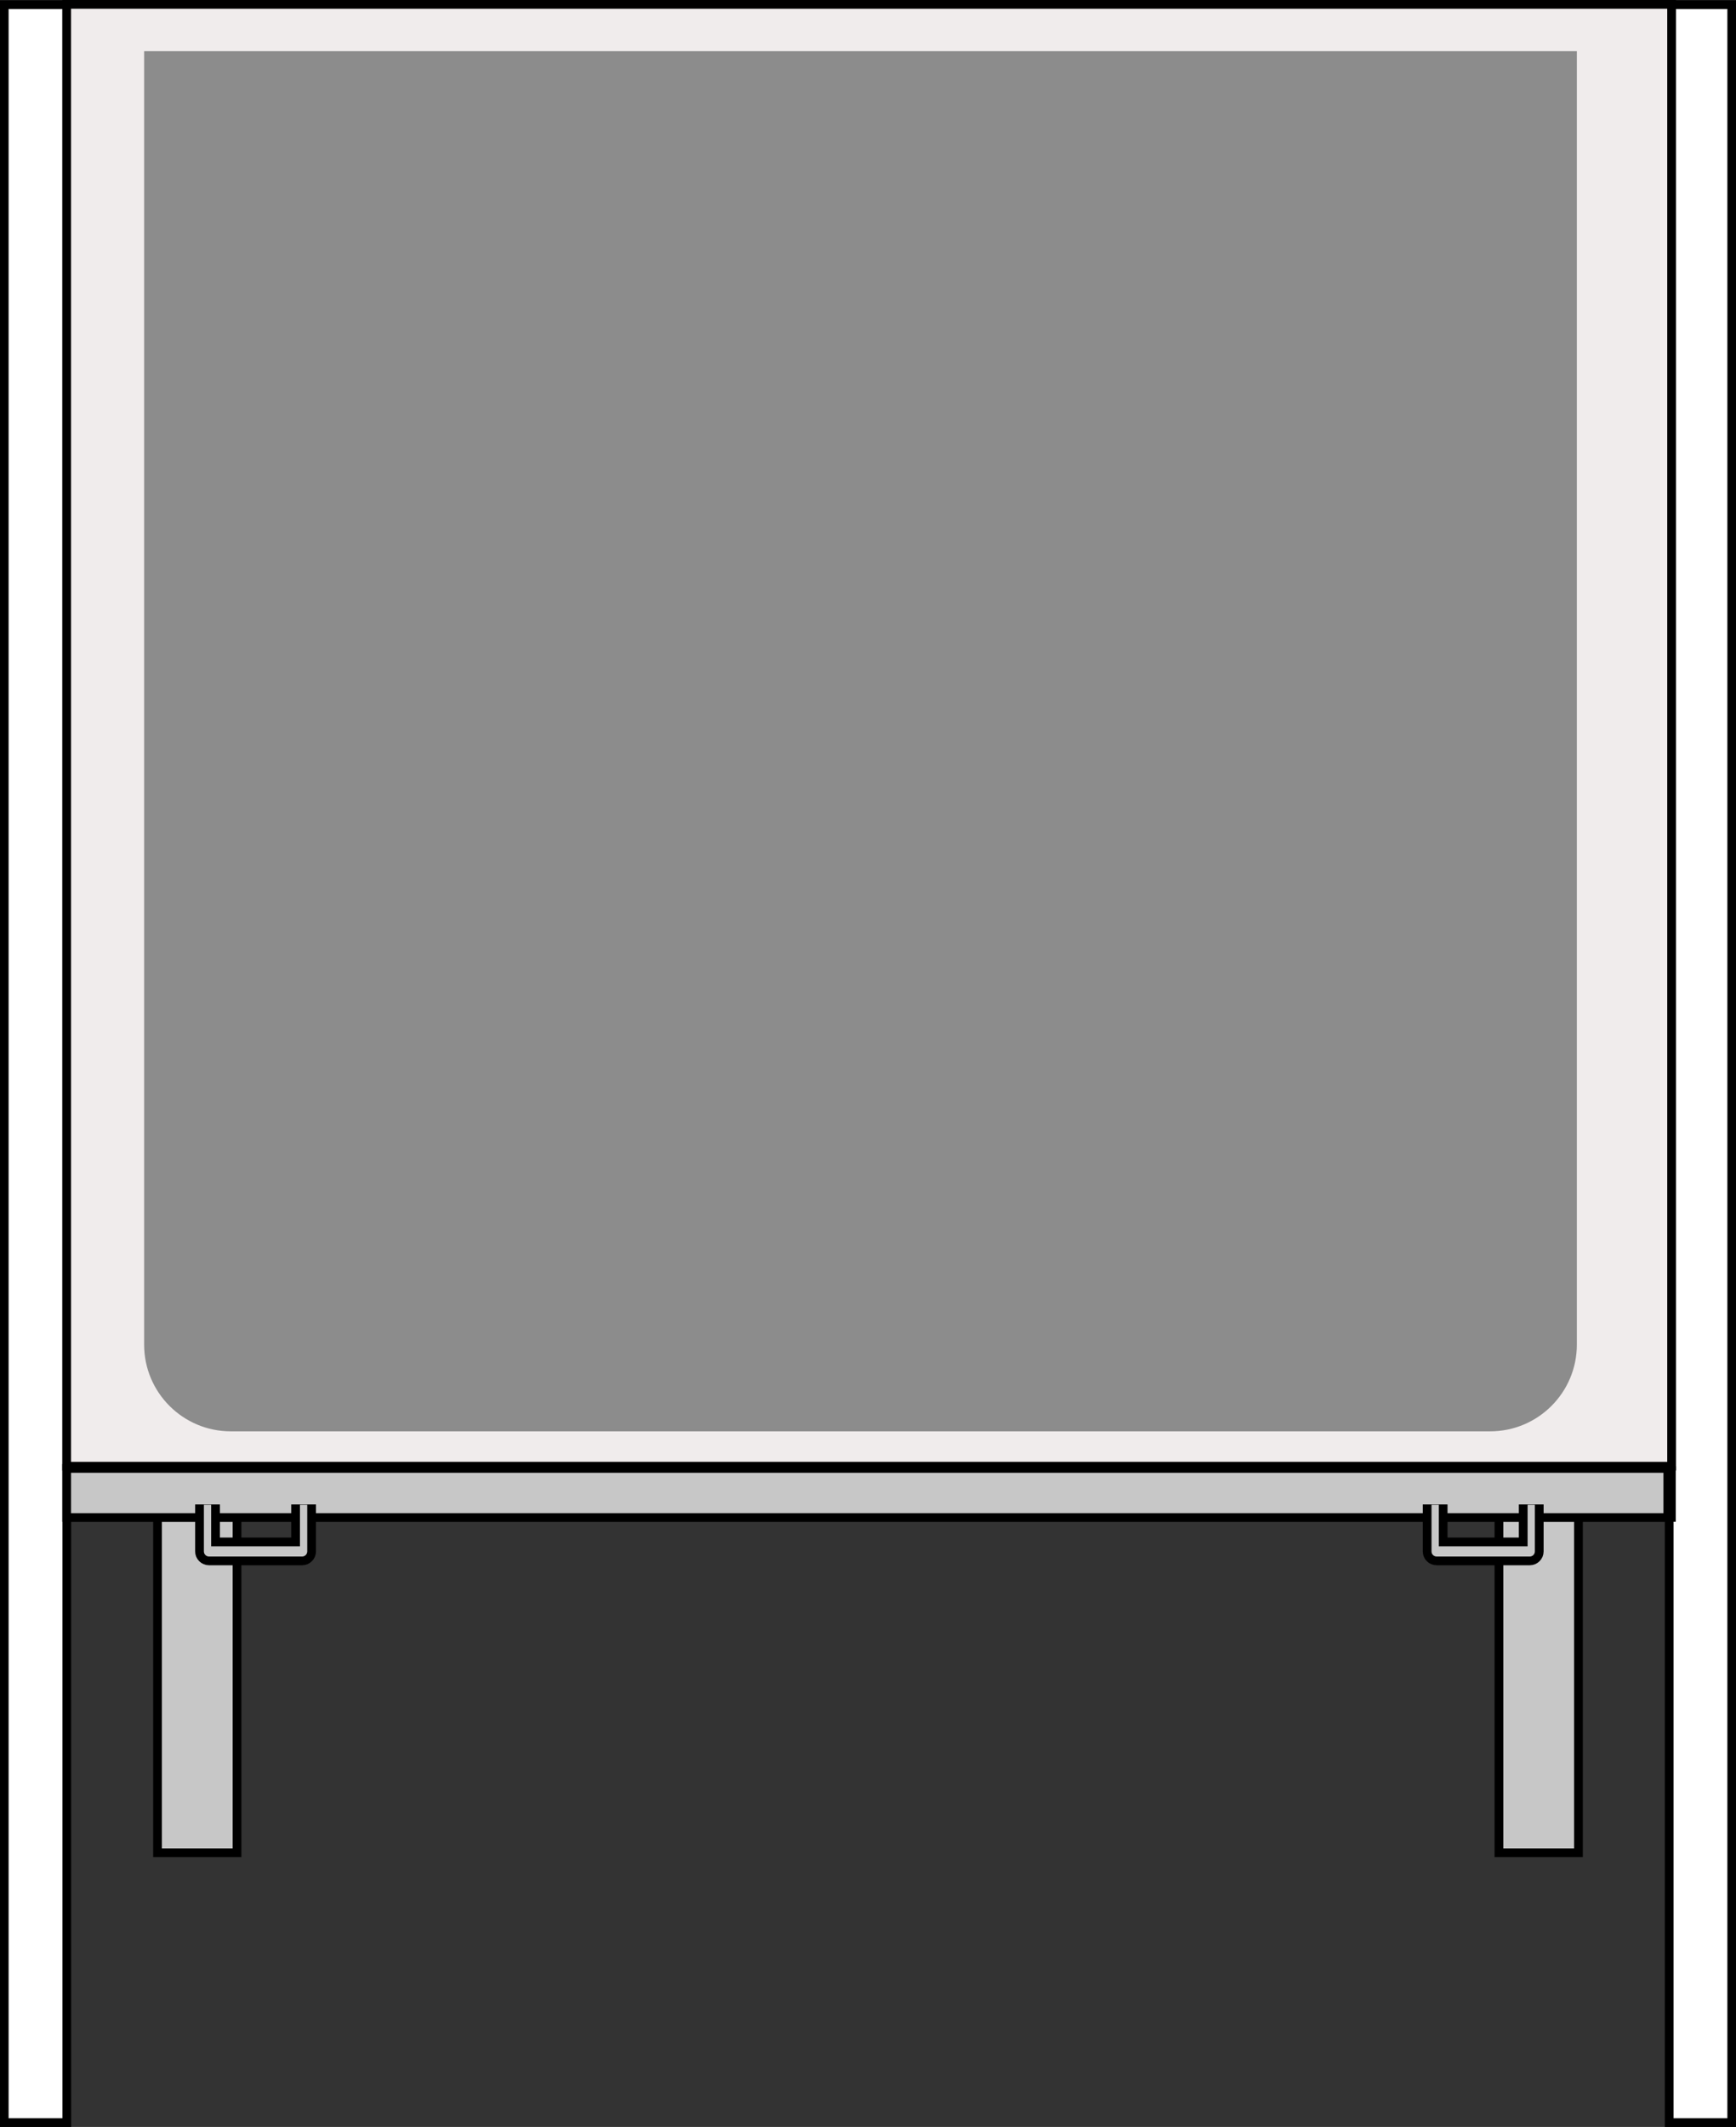 <?xml version="1.0" encoding="UTF-8" standalone="no"?>
<!-- Created with Inkscape (http://www.inkscape.org/) -->

<svg
   xmlns:dc="http://purl.org/dc/elements/1.1/"
   xmlns:cc="http://creativecommons.org/ns#"
   xmlns:rdf="http://www.w3.org/1999/02/22-rdf-syntax-ns#"
   xmlns:svg="http://www.w3.org/2000/svg"
   xmlns="http://www.w3.org/2000/svg"
   xmlns:sodipodi="http://sodipodi.sourceforge.net/DTD/sodipodi-0.dtd"
   xmlns:inkscape="http://www.inkscape.org/namespaces/inkscape"
   width="198.75"
   height="243.346"
   id="svg17383"
   version="1.1"
   inkscape:version="0.48.2 r9819"
   sodipodi:docname="workstation.svg">
  <rect width="100%" height="100%" fill="#333333" stroke="none"/>
  <defs
     id="defs17385" />
  <sodipodi:namedview
     id="base"
     pagecolor="#ffffff"
     bordercolor="#666666"
     borderopacity="1.0"
     inkscape:pageopacity="0.0"
     inkscape:pageshadow="2"
     inkscape:zoom="0.35"
     inkscape:cx="99.37325"
     inkscape:cy="121.67191"
     inkscape:document-units="px"
     inkscape:current-layer="layer1"
     showgrid="false"
     fit-margin-top="0"
     fit-margin-left="0"
     fit-margin-right="0"
     fit-margin-bottom="0"
     inkscape:window-width="483"
     inkscape:window-height="384"
     inkscape:window-x="20"
     inkscape:window-y="20"
     inkscape:window-maximized="0" />
  <g
     inkscape:label="Layer 1"
     inkscape:groupmode="layer"
     id="layer1"
     transform="translate(-275.627,-410.688)">
    <g
       style="display:inline"
       id="g17169"
       transform="translate(275.596,410.722)">
      <rect
         style="fill:#ffffff;stroke:#000000;stroke-miterlimit:10"
         x="191.132"
         y="0.5"
         stroke-miterlimit="10"
         width="7.161"
         height="242.314"
         id="rect17171" />
      <rect
         style="fill:#ffffff;stroke:#000000;stroke-miterlimit:10"
         x="0.516"
         y="0.5"
         stroke-miterlimit="10"
         width="7.161"
         height="242.314"
         id="rect17173" />
    </g>
    <g
       style="display:inline"
       id="g17175"
       transform="translate(275.596,418.722)">
      <rect
         style="fill:#c7c7c7;stroke:#000000;stroke-miterlimit:10"
         x="18.066"
         y="154.441"
         stroke-miterlimit="10"
         width="9.099"
         height="49.5"
         id="rect17177" />
      <rect
         style="fill:#c7c7c7;stroke:#000000;stroke-miterlimit:10"
         x="171.64"
         y="154.441"
         stroke-miterlimit="10"
         width="9.102"
         height="49.5"
         id="rect17179" />
    </g>
    <g
       style="display:inline"
       id="g17271"
       transform="translate(282.698,490.5)">
      <rect
         style="fill:#f0ecec;stroke:#000000;stroke-miterlimit:10"
         x="0.563"
         y="-79.312"
         stroke-miterlimit="10"
         width="183.744"
         height="167.248"
         id="rect17273" />
    </g>
    <g
       style="display:inline"
       id="g17275"
       transform="translate(282.698,490.5)">
      <path
         style="fill:#8c8c8c"
         inkscape:connector-curvature="0"
         d="M 9.43,-73.963 9.43,74.025 c 0,5.479 4.442,9.921 9.921,9.921 l 144.185,0 c 5.479,0 9.922,-4.441 9.922,-9.921 l 0,-147.988 z"
         id="path17277"
         sodipodi:nodetypes="csssscc" />
    </g>
    <g
       style="display:inline"
       id="g17279"
       transform="translate(282.698,490.5)">
      <rect
         style="fill:#c7c7c7;stroke:#000000;stroke-miterlimit:10"
         x="0.563"
         y="88.188"
         stroke-miterlimit="10"
         width="183.31"
         height="5.622"
         id="rect17281" />
      <g
         id="g17283">
        <path
           style="fill:#c7c7c7;stroke:#000000;stroke-miterlimit:10"
           inkscape:connector-curvature="0"
           stroke-miterlimit="10"
           d="m 26.771,91.851 v 4.75 h -9.167 v -4.75 h -1.833 v 5.834 c 0,0.599 0.485,1.083 1.083,1.083 h 10.667 c 0.599,0 1.083,-0.484 1.083,-1.083 v -5.834 h -1.833 z"
           id="path17285" />
        <rect
           style="fill:#c7c7c7"
           x="11.021"
           y="88.978"
           width="22.333"
           height="3.334"
           id="rect17287" />
      </g>
      <g
         id="g17289">
        <path
           style="fill:#c7c7c7;stroke:#000000;stroke-miterlimit:10"
           inkscape:connector-curvature="0"
           stroke-miterlimit="10"
           d="m 167.318,91.851 v 4.75 h -9.166 v -4.75 h -1.834 v 5.834 c 0,0.599 0.486,1.083 1.084,1.083 h 10.666 c 0.601,0 1.084,-0.484 1.084,-1.083 v -5.834 h -1.834 z"
           id="path17291" />
        <rect
           style="fill:#c7c7c7"
           x="151.568"
           y="88.978"
           width="22.334"
           height="3.334"
           id="rect17293" />
      </g>
    </g>
    <rect
       style="display:inline"
       x="466.682"
       y="578.448"
       width="0.797"
       height="6.344"
       id="rect17295" />
  </g>
</svg>
